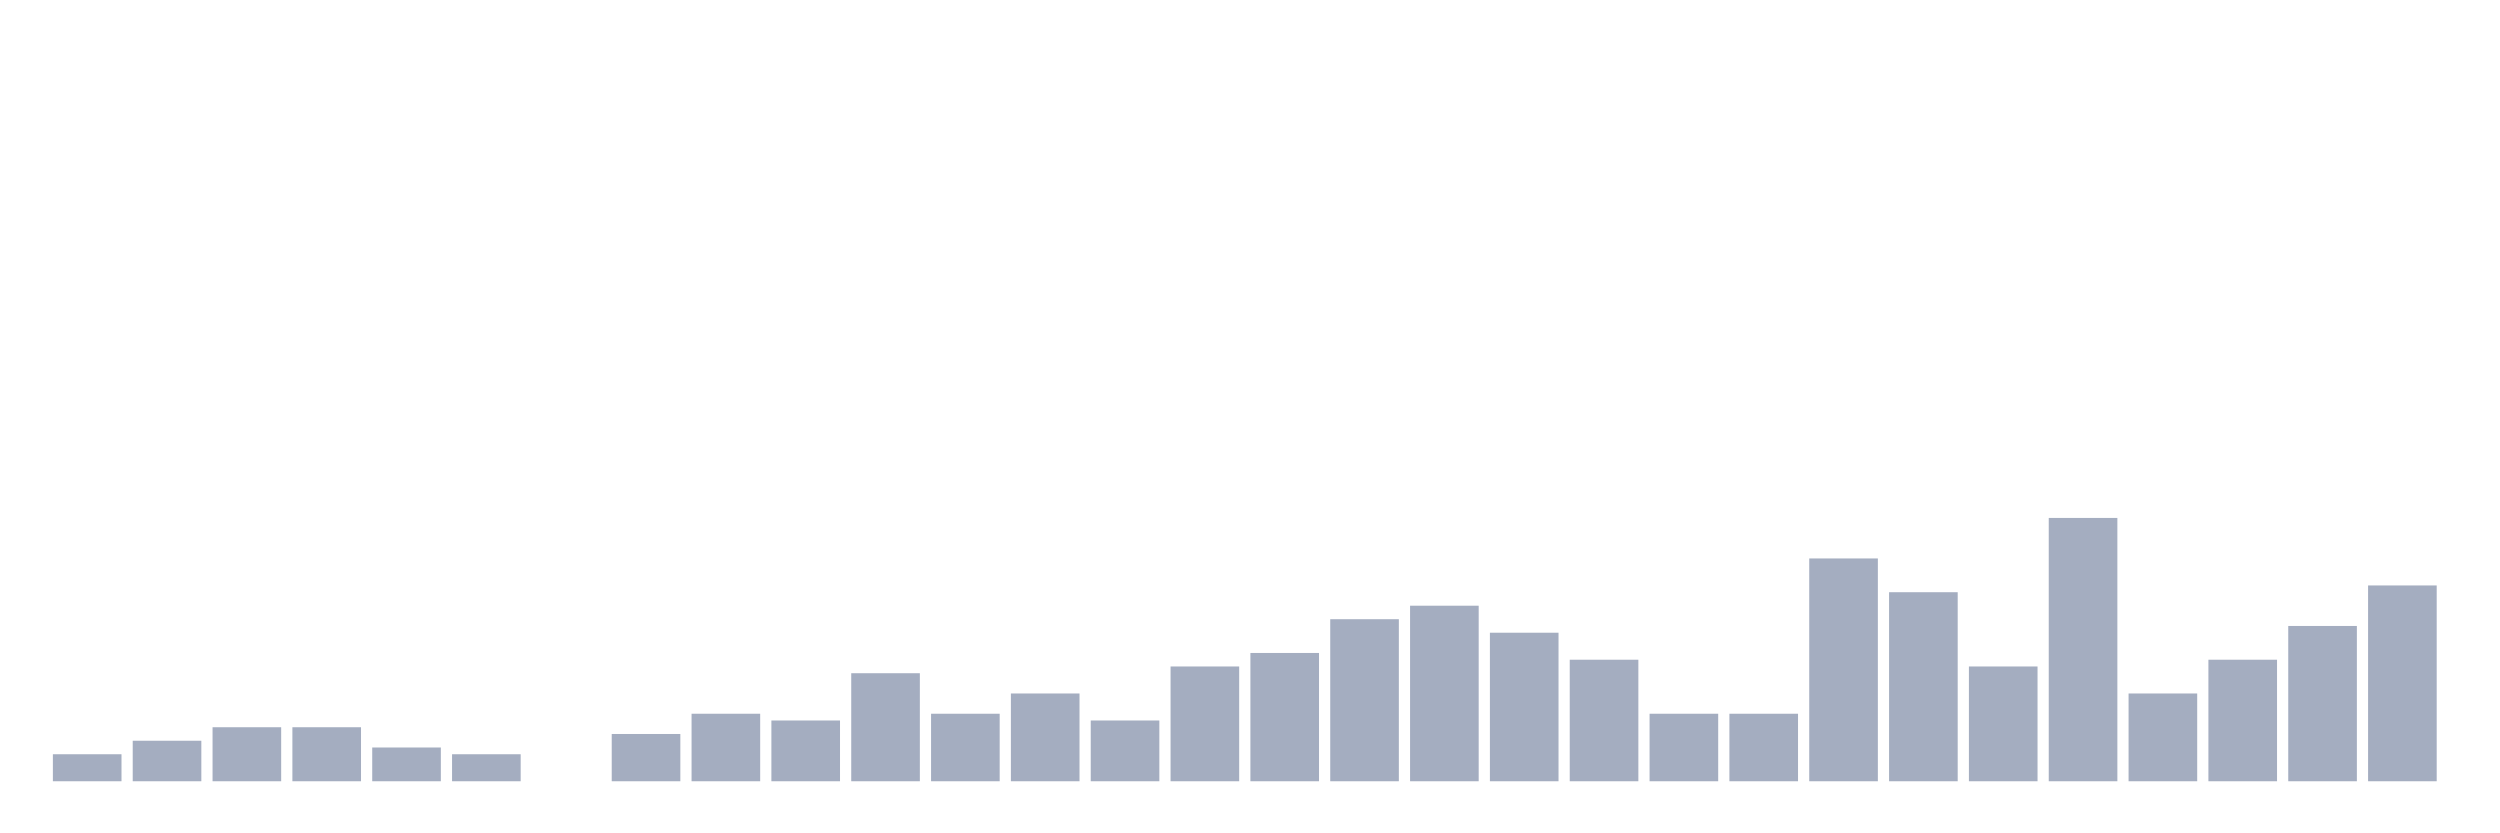 <svg xmlns="http://www.w3.org/2000/svg" viewBox="0 0 480 160"><g transform="translate(10,10)"><rect class="bar" x="0.153" width="13.175" y="134.815" height="5.185" fill="rgb(164,173,192)"></rect><rect class="bar" x="15.482" width="13.175" y="132.222" height="7.778" fill="rgb(164,173,192)"></rect><rect class="bar" x="30.81" width="13.175" y="129.63" height="10.37" fill="rgb(164,173,192)"></rect><rect class="bar" x="46.138" width="13.175" y="129.63" height="10.37" fill="rgb(164,173,192)"></rect><rect class="bar" x="61.466" width="13.175" y="133.519" height="6.481" fill="rgb(164,173,192)"></rect><rect class="bar" x="76.794" width="13.175" y="134.815" height="5.185" fill="rgb(164,173,192)"></rect><rect class="bar" x="92.123" width="13.175" y="140" height="0" fill="rgb(164,173,192)"></rect><rect class="bar" x="107.451" width="13.175" y="130.926" height="9.074" fill="rgb(164,173,192)"></rect><rect class="bar" x="122.779" width="13.175" y="127.037" height="12.963" fill="rgb(164,173,192)"></rect><rect class="bar" x="138.107" width="13.175" y="128.333" height="11.667" fill="rgb(164,173,192)"></rect><rect class="bar" x="153.436" width="13.175" y="119.259" height="20.741" fill="rgb(164,173,192)"></rect><rect class="bar" x="168.764" width="13.175" y="127.037" height="12.963" fill="rgb(164,173,192)"></rect><rect class="bar" x="184.092" width="13.175" y="123.148" height="16.852" fill="rgb(164,173,192)"></rect><rect class="bar" x="199.42" width="13.175" y="128.333" height="11.667" fill="rgb(164,173,192)"></rect><rect class="bar" x="214.748" width="13.175" y="117.963" height="22.037" fill="rgb(164,173,192)"></rect><rect class="bar" x="230.077" width="13.175" y="115.37" height="24.63" fill="rgb(164,173,192)"></rect><rect class="bar" x="245.405" width="13.175" y="108.889" height="31.111" fill="rgb(164,173,192)"></rect><rect class="bar" x="260.733" width="13.175" y="106.296" height="33.704" fill="rgb(164,173,192)"></rect><rect class="bar" x="276.061" width="13.175" y="111.481" height="28.519" fill="rgb(164,173,192)"></rect><rect class="bar" x="291.39" width="13.175" y="116.667" height="23.333" fill="rgb(164,173,192)"></rect><rect class="bar" x="306.718" width="13.175" y="127.037" height="12.963" fill="rgb(164,173,192)"></rect><rect class="bar" x="322.046" width="13.175" y="127.037" height="12.963" fill="rgb(164,173,192)"></rect><rect class="bar" x="337.374" width="13.175" y="97.222" height="42.778" fill="rgb(164,173,192)"></rect><rect class="bar" x="352.702" width="13.175" y="103.704" height="36.296" fill="rgb(164,173,192)"></rect><rect class="bar" x="368.031" width="13.175" y="117.963" height="22.037" fill="rgb(164,173,192)"></rect><rect class="bar" x="383.359" width="13.175" y="89.444" height="50.556" fill="rgb(164,173,192)"></rect><rect class="bar" x="398.687" width="13.175" y="123.148" height="16.852" fill="rgb(164,173,192)"></rect><rect class="bar" x="414.015" width="13.175" y="116.667" height="23.333" fill="rgb(164,173,192)"></rect><rect class="bar" x="429.344" width="13.175" y="110.185" height="29.815" fill="rgb(164,173,192)"></rect><rect class="bar" x="444.672" width="13.175" y="102.407" height="37.593" fill="rgb(164,173,192)"></rect></g></svg>